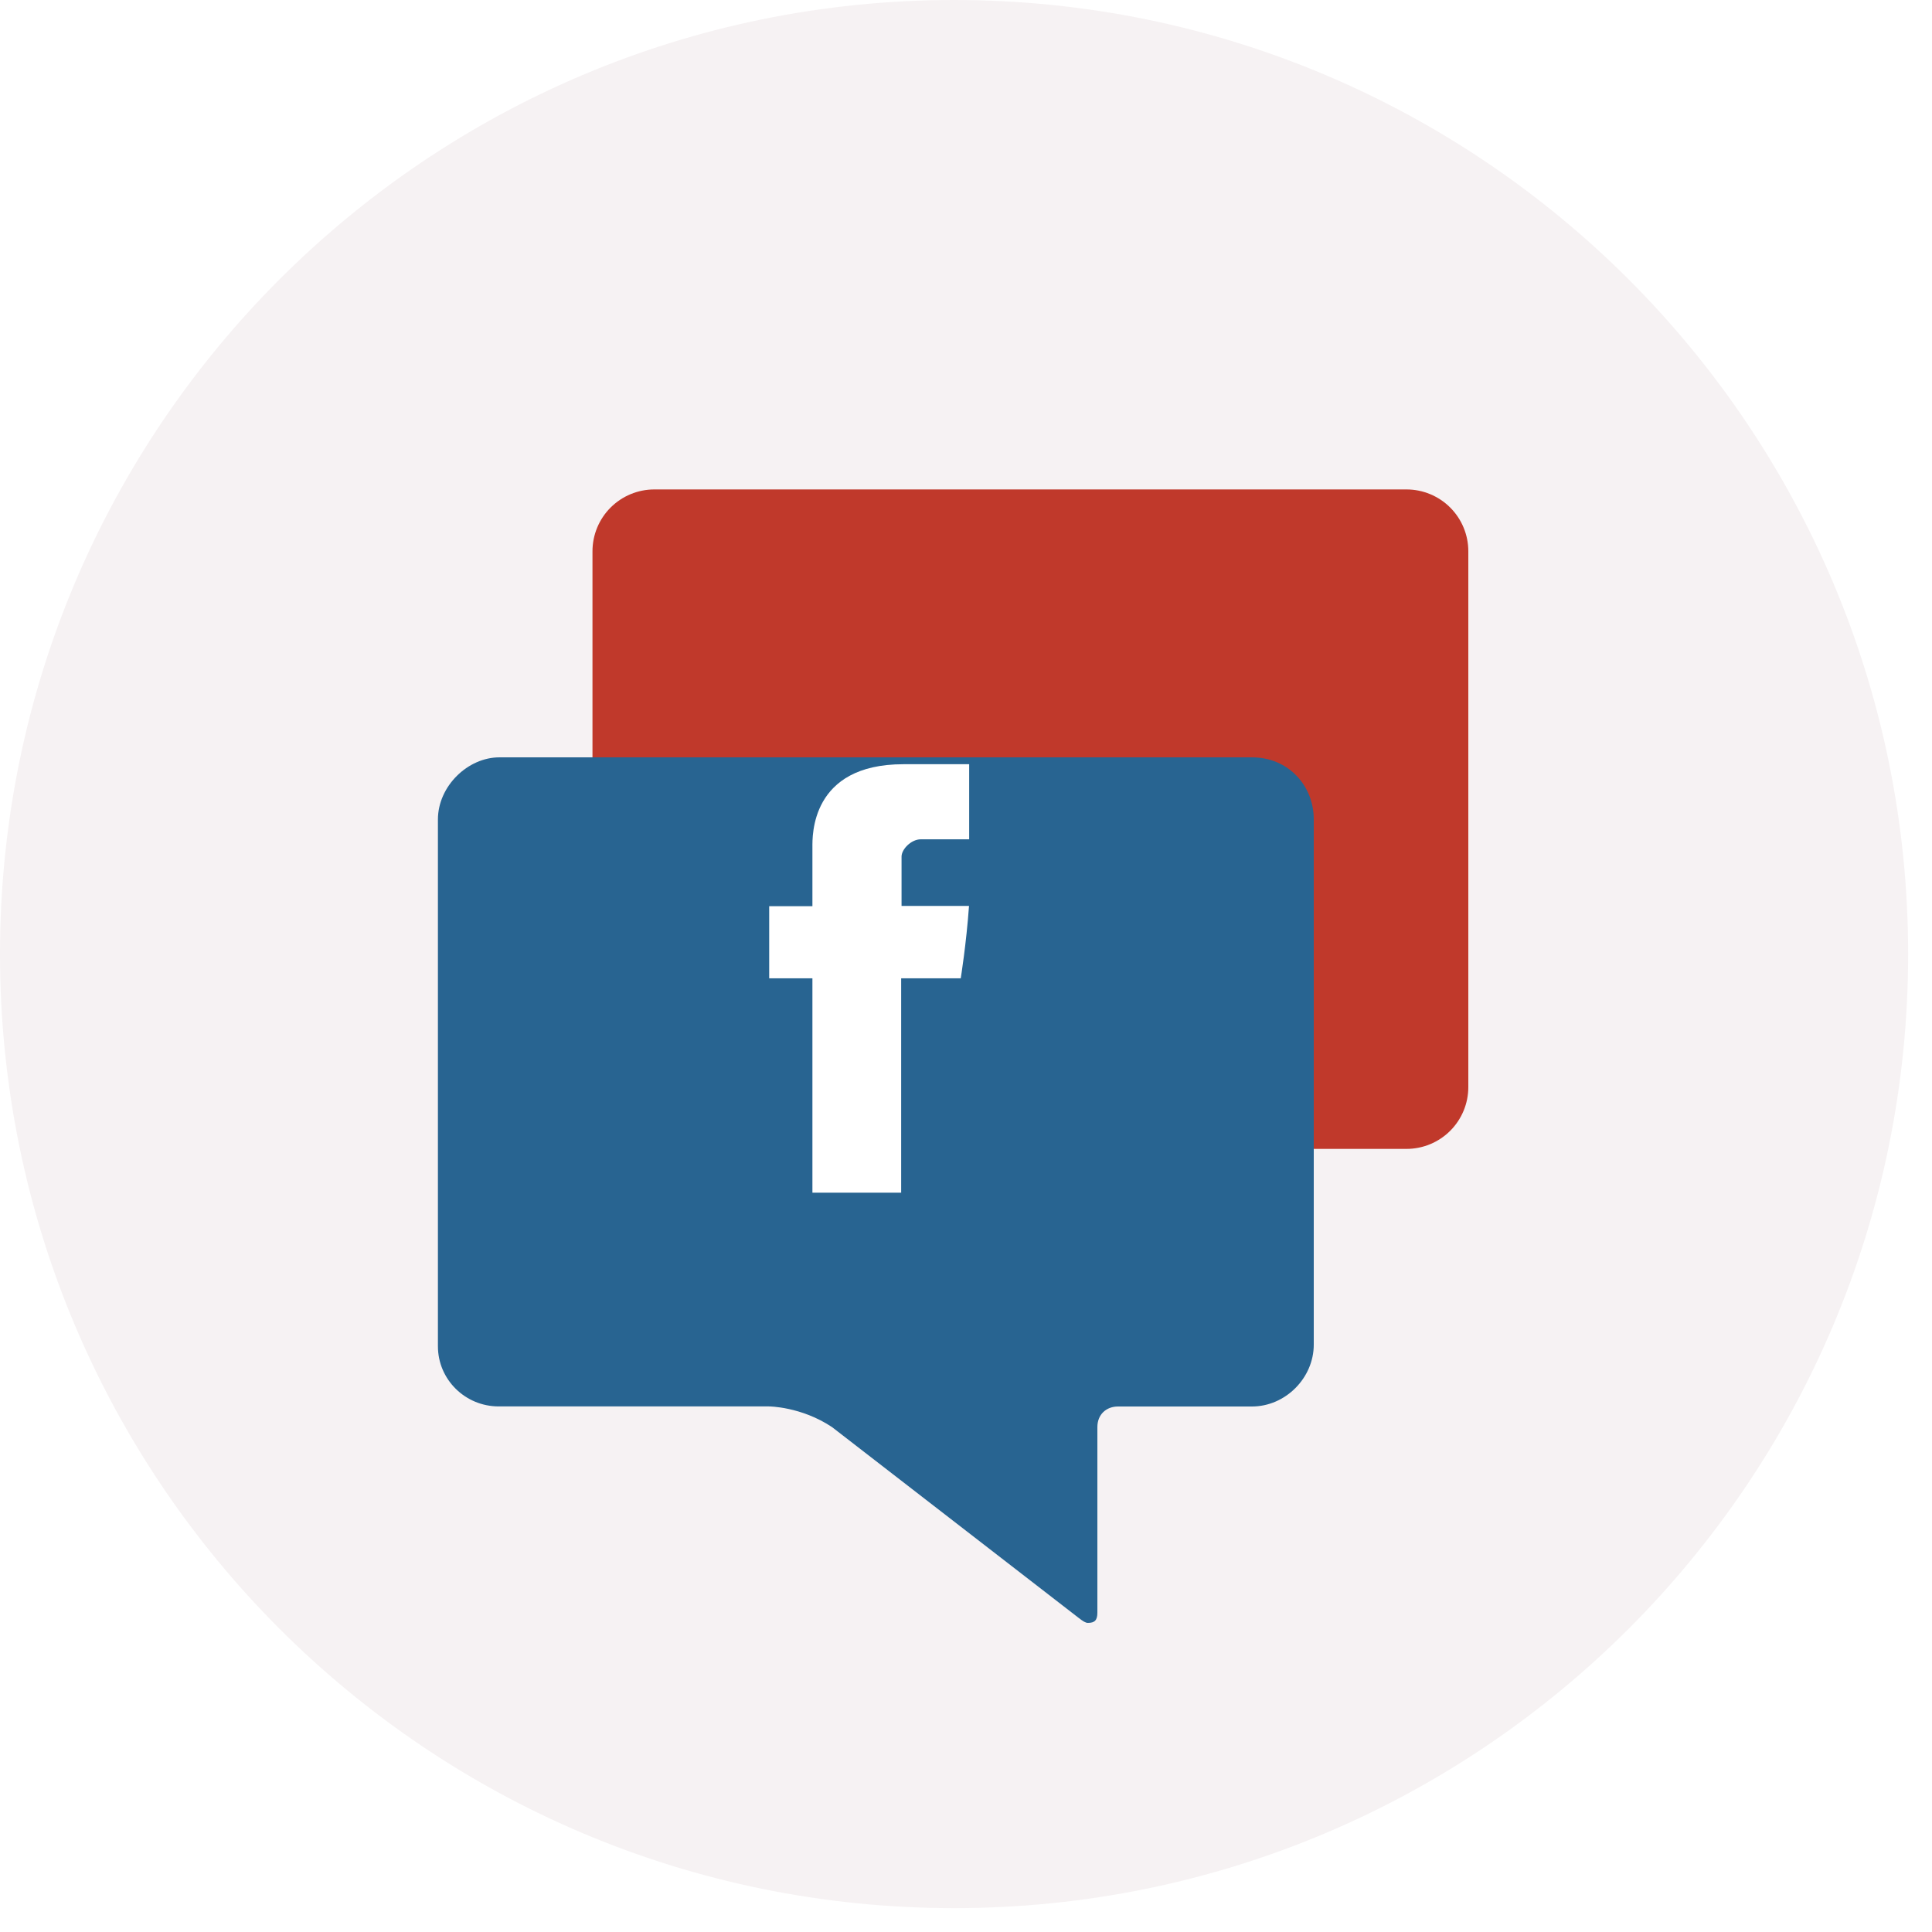 <svg width="75" height="75" viewBox="0 0 75 75" fill="none" xmlns="http://www.w3.org/2000/svg">
<path d="M37.037 74.074C57.492 74.074 74.074 57.492 74.074 37.037C74.074 16.582 57.492 0 37.037 0C16.582 0 0 16.582 0 37.037C0 57.492 16.582 74.074 37.037 74.074Z" fill="#F6F2F3"/>
<path fill-rule="evenodd" clip-rule="evenodd" d="M57 42.2C57 42.837 56.747 43.447 56.297 43.897C55.847 44.347 55.236 44.6 54.6 44.6H25.4C24.764 44.6 24.153 44.347 23.703 43.897C23.253 43.447 23 42.837 23 42.2V21.4C23 20.764 23.253 20.153 23.703 19.703C24.153 19.253 24.764 19 25.4 19H54.6C55.236 19 55.847 19.253 56.297 19.703C56.747 20.153 57 20.764 57 21.4V42.2Z" fill="#C0392B"/>
<g filter="url(#filter0_d)">
<path fill-rule="evenodd" clip-rule="evenodd" d="M51 48.2C51 49.489 49.904 50.6 48.6 50.6H43.4C42.955 50.6 42.6 50.901 42.6 51.4V58.6C42.6 58.895 42.499 59 42.233 59C42.14 59 42.045 58.938 41.887 58.817L32.3 51.4C31.1 50.6 29.849 50.597 29.849 50.597L19.361 50.597C18.057 50.597 17 49.551 17 48.262V27.812C17 26.524 18.158 25.393 19.4 25.4H48.6C50.025 25.4 51 26.511 51 27.8V48.2Z" fill="#286491"/>
</g>
<path d="M31.538 32.888V35.178H29.86V37.978H31.538V46.299H34.983V37.978H37.296C37.296 37.978 37.513 36.636 37.617 35.168H34.998V33.253C34.998 32.967 35.373 32.582 35.744 32.582H37.623V29.667H35.069C31.453 29.667 31.538 32.469 31.538 32.888V32.888Z" fill="white"/>
<defs>
<filter id="filter0_d" x="13" y="25.4" width="42" height="41.6" filterUnits="userSpaceOnUse" color-interpolation-filters="sRGB">
<feFlood flood-opacity="0" result="BackgroundImageFix"/>
<feColorMatrix in="SourceAlpha" type="matrix" values="0 0 0 0 0 0 0 0 0 0 0 0 0 0 0 0 0 0 127 0"/>
<feOffset dy="4"/>
<feGaussianBlur stdDeviation="2"/>
<feColorMatrix type="matrix" values="0 0 0 0 0 0 0 0 0 0 0 0 0 0 0 0 0 0 0.25 0"/>
<feBlend mode="normal" in2="BackgroundImageFix" result="effect1_dropShadow"/>
<feBlend mode="normal" in="SourceGraphic" in2="effect1_dropShadow" result="shape"/>
</filter>
</defs>
</svg>

